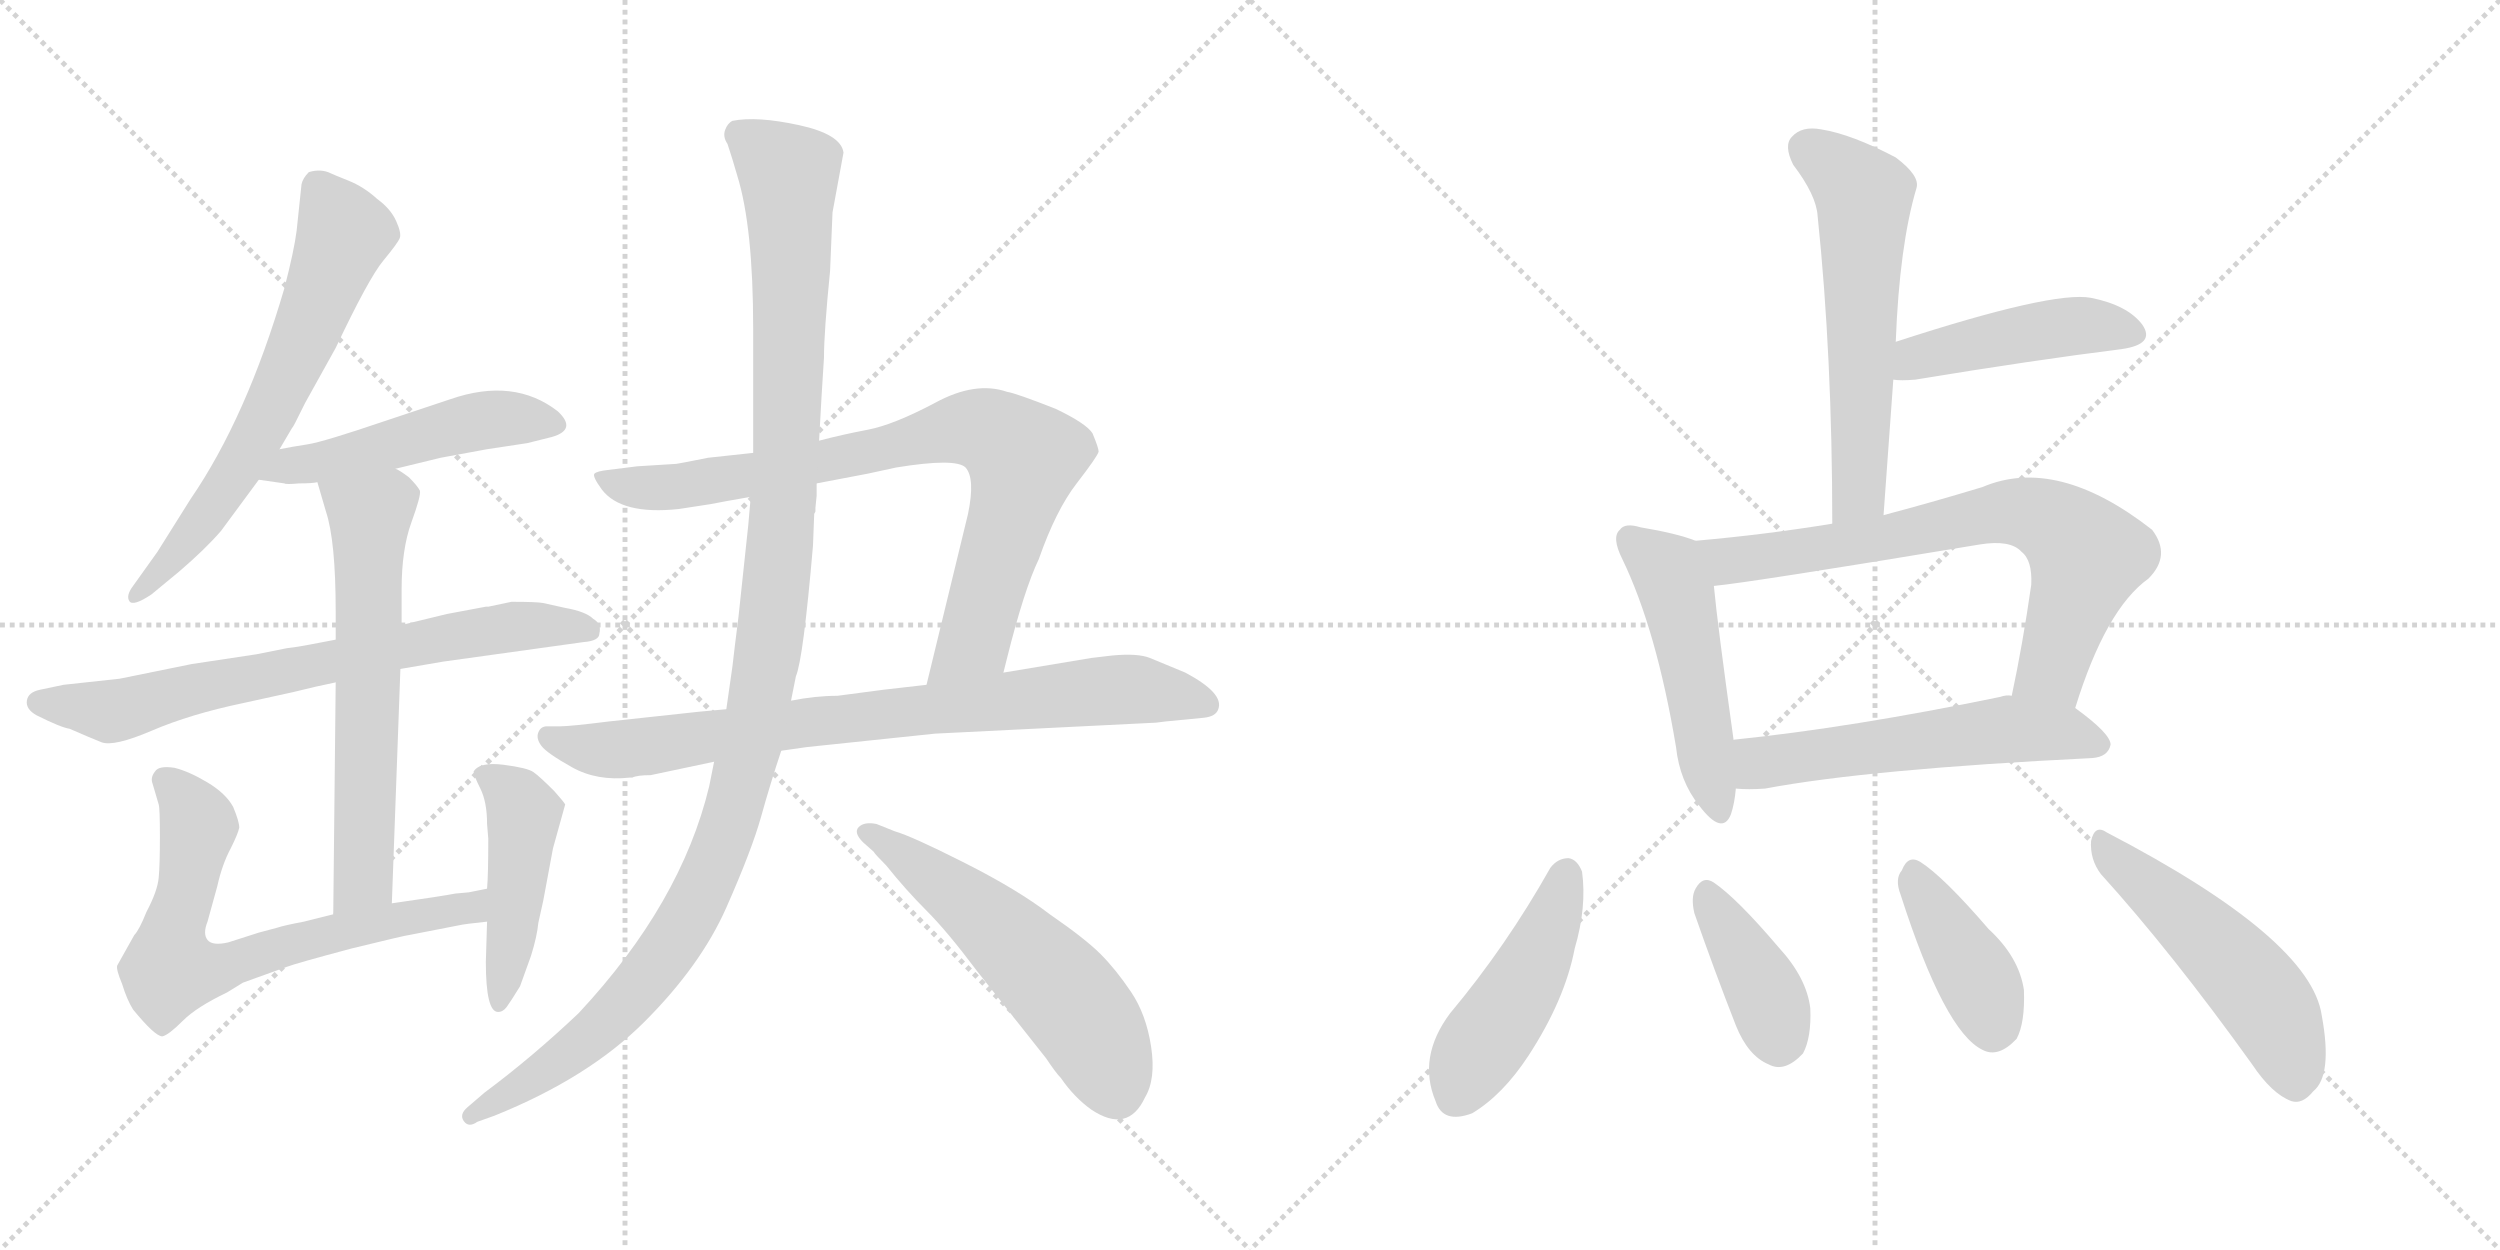 <svg version="1.1" viewBox="0 0 2048 1024" xmlns="http://www.w3.org/2000/svg">
  <g stroke="lightgray" stroke-dasharray="1,1" stroke-width="1" transform="scale(4, 4)">
    <line x1="0" y1="0" x2="256" y2="256"></line>
    <line x1="256" y1="0" x2="0" y2="256"></line>
    <line x1="128" y1="0" x2="128" y2="256"></line>
    <line x1="0" y1="128" x2="256" y2="128"></line>
    <line x1="256" y1="0" x2="512" y2="256"></line>
    <line x1="512" y1="0" x2="256" y2="256"></line>
    <line x1="384" y1="0" x2="384" y2="256"></line>
    <line x1="256" y1="128" x2="512" y2="128"></line>
  </g>
<g transform="scale(1, -1) translate(0, -850)">
   <style type="text/css">
    @keyframes keyframes0 {
      from {
       stroke: black;
       stroke-dashoffset: 646;
       stroke-width: 128;
       }
       68% {
       animation-timing-function: step-end;
       stroke: black;
       stroke-dashoffset: 0;
       stroke-width: 128;
       }
       to {
       stroke: black;
       stroke-width: 1024;
       }
       }
       #make-me-a-hanzi-animation-0 {
         animation: keyframes0 0.776s both;
         animation-delay: 0s;
         animation-timing-function: linear;
       }
    @keyframes keyframes1 {
      from {
       stroke: black;
       stroke-dashoffset: 496;
       stroke-width: 128;
       }
       62% {
       animation-timing-function: step-end;
       stroke: black;
       stroke-dashoffset: 0;
       stroke-width: 128;
       }
       to {
       stroke: black;
       stroke-width: 1024;
       }
       }
       #make-me-a-hanzi-animation-1 {
         animation: keyframes1 0.654s both;
         animation-delay: 0.776s;
         animation-timing-function: linear;
       }
    @keyframes keyframes2 {
      from {
       stroke: black;
       stroke-dashoffset: 712;
       stroke-width: 128;
       }
       70% {
       animation-timing-function: step-end;
       stroke: black;
       stroke-dashoffset: 0;
       stroke-width: 128;
       }
       to {
       stroke: black;
       stroke-width: 1024;
       }
       }
       #make-me-a-hanzi-animation-2 {
         animation: keyframes2 0.829s both;
         animation-delay: 1.429s;
         animation-timing-function: linear;
       }
    @keyframes keyframes3 {
      from {
       stroke: black;
       stroke-dashoffset: 626;
       stroke-width: 128;
       }
       67% {
       animation-timing-function: step-end;
       stroke: black;
       stroke-dashoffset: 0;
       stroke-width: 128;
       }
       to {
       stroke: black;
       stroke-width: 1024;
       }
       }
       #make-me-a-hanzi-animation-3 {
         animation: keyframes3 0.759s both;
         animation-delay: 2.259s;
         animation-timing-function: linear;
       }
    @keyframes keyframes4 {
      from {
       stroke: black;
       stroke-dashoffset: 689;
       stroke-width: 128;
       }
       69% {
       animation-timing-function: step-end;
       stroke: black;
       stroke-dashoffset: 0;
       stroke-width: 128;
       }
       to {
       stroke: black;
       stroke-width: 1024;
       }
       }
       #make-me-a-hanzi-animation-4 {
         animation: keyframes4 0.811s both;
         animation-delay: 3.018s;
         animation-timing-function: linear;
       }
    @keyframes keyframes5 {
      from {
       stroke: black;
       stroke-dashoffset: 458;
       stroke-width: 128;
       }
       60% {
       animation-timing-function: step-end;
       stroke: black;
       stroke-dashoffset: 0;
       stroke-width: 128;
       }
       to {
       stroke: black;
       stroke-width: 1024;
       }
       }
       #make-me-a-hanzi-animation-5 {
         animation: keyframes5 0.623s both;
         animation-delay: 3.829s;
         animation-timing-function: linear;
       }
    @keyframes keyframes6 {
      from {
       stroke: black;
       stroke-dashoffset: 813;
       stroke-width: 128;
       }
       73% {
       animation-timing-function: step-end;
       stroke: black;
       stroke-dashoffset: 0;
       stroke-width: 128;
       }
       to {
       stroke: black;
       stroke-width: 1024;
       }
       }
       #make-me-a-hanzi-animation-6 {
         animation: keyframes6 0.912s both;
         animation-delay: 4.452s;
         animation-timing-function: linear;
       }
    @keyframes keyframes7 {
      from {
       stroke: black;
       stroke-dashoffset: 801;
       stroke-width: 128;
       }
       72% {
       animation-timing-function: step-end;
       stroke: black;
       stroke-dashoffset: 0;
       stroke-width: 128;
       }
       to {
       stroke: black;
       stroke-width: 1024;
       }
       }
       #make-me-a-hanzi-animation-7 {
         animation: keyframes7 0.902s both;
         animation-delay: 5.363s;
         animation-timing-function: linear;
       }
    @keyframes keyframes8 {
      from {
       stroke: black;
       stroke-dashoffset: 1172;
       stroke-width: 128;
       }
       79% {
       animation-timing-function: step-end;
       stroke: black;
       stroke-dashoffset: 0;
       stroke-width: 128;
       }
       to {
       stroke: black;
       stroke-width: 1024;
       }
       }
       #make-me-a-hanzi-animation-8 {
         animation: keyframes8 1.204s both;
         animation-delay: 6.265s;
         animation-timing-function: linear;
       }
    @keyframes keyframes9 {
      from {
       stroke: black;
       stroke-dashoffset: 553;
       stroke-width: 128;
       }
       64% {
       animation-timing-function: step-end;
       stroke: black;
       stroke-dashoffset: 0;
       stroke-width: 128;
       }
       to {
       stroke: black;
       stroke-width: 1024;
       }
       }
       #make-me-a-hanzi-animation-9 {
         animation: keyframes9 0.7s both;
         animation-delay: 7.469s;
         animation-timing-function: linear;
       }
    @keyframes keyframes10 {
      from {
       stroke: black;
       stroke-dashoffset: 580;
       stroke-width: 128;
       }
       65% {
       animation-timing-function: step-end;
       stroke: black;
       stroke-dashoffset: 0;
       stroke-width: 128;
       }
       to {
       stroke: black;
       stroke-width: 1024;
       }
       }
       #make-me-a-hanzi-animation-10 {
         animation: keyframes10 0.722s both;
         animation-delay: 8.169s;
         animation-timing-function: linear;
       }
    @keyframes keyframes11 {
      from {
       stroke: black;
       stroke-dashoffset: 452;
       stroke-width: 128;
       }
       60% {
       animation-timing-function: step-end;
       stroke: black;
       stroke-dashoffset: 0;
       stroke-width: 128;
       }
       to {
       stroke: black;
       stroke-width: 1024;
       }
       }
       #make-me-a-hanzi-animation-11 {
         animation: keyframes11 0.618s both;
         animation-delay: 8.891s;
         animation-timing-function: linear;
       }
    @keyframes keyframes12 {
      from {
       stroke: black;
       stroke-dashoffset: 494;
       stroke-width: 128;
       }
       62% {
       animation-timing-function: step-end;
       stroke: black;
       stroke-dashoffset: 0;
       stroke-width: 128;
       }
       to {
       stroke: black;
       stroke-width: 1024;
       }
       }
       #make-me-a-hanzi-animation-12 {
         animation: keyframes12 0.652s both;
         animation-delay: 9.509s;
         animation-timing-function: linear;
       }
    @keyframes keyframes13 {
      from {
       stroke: black;
       stroke-dashoffset: 714;
       stroke-width: 128;
       }
       70% {
       animation-timing-function: step-end;
       stroke: black;
       stroke-dashoffset: 0;
       stroke-width: 128;
       }
       to {
       stroke: black;
       stroke-width: 1024;
       }
       }
       #make-me-a-hanzi-animation-13 {
         animation: keyframes13 0.831s both;
         animation-delay: 10.161s;
         animation-timing-function: linear;
       }
    @keyframes keyframes14 {
      from {
       stroke: black;
       stroke-dashoffset: 558;
       stroke-width: 128;
       }
       64% {
       animation-timing-function: step-end;
       stroke: black;
       stroke-dashoffset: 0;
       stroke-width: 128;
       }
       to {
       stroke: black;
       stroke-width: 1024;
       }
       }
       #make-me-a-hanzi-animation-14 {
         animation: keyframes14 0.704s both;
         animation-delay: 10.992s;
         animation-timing-function: linear;
       }
    @keyframes keyframes15 {
      from {
       stroke: black;
       stroke-dashoffset: 459;
       stroke-width: 128;
       }
       60% {
       animation-timing-function: step-end;
       stroke: black;
       stroke-dashoffset: 0;
       stroke-width: 128;
       }
       to {
       stroke: black;
       stroke-width: 1024;
       }
       }
       #make-me-a-hanzi-animation-15 {
         animation: keyframes15 0.624s both;
         animation-delay: 11.696s;
         animation-timing-function: linear;
       }
    @keyframes keyframes16 {
      from {
       stroke: black;
       stroke-dashoffset: 386;
       stroke-width: 128;
       }
       56% {
       animation-timing-function: step-end;
       stroke: black;
       stroke-dashoffset: 0;
       stroke-width: 128;
       }
       to {
       stroke: black;
       stroke-width: 1024;
       }
       }
       #make-me-a-hanzi-animation-16 {
         animation: keyframes16 0.564s both;
         animation-delay: 12.319s;
         animation-timing-function: linear;
       }
    @keyframes keyframes17 {
      from {
       stroke: black;
       stroke-dashoffset: 398;
       stroke-width: 128;
       }
       56% {
       animation-timing-function: step-end;
       stroke: black;
       stroke-dashoffset: 0;
       stroke-width: 128;
       }
       to {
       stroke: black;
       stroke-width: 1024;
       }
       }
       #make-me-a-hanzi-animation-17 {
         animation: keyframes17 0.574s both;
         animation-delay: 12.884s;
         animation-timing-function: linear;
       }
    @keyframes keyframes18 {
      from {
       stroke: black;
       stroke-dashoffset: 508;
       stroke-width: 128;
       }
       62% {
       animation-timing-function: step-end;
       stroke: black;
       stroke-dashoffset: 0;
       stroke-width: 128;
       }
       to {
       stroke: black;
       stroke-width: 1024;
       }
       }
       #make-me-a-hanzi-animation-18 {
         animation: keyframes18 0.663s both;
         animation-delay: 13.458s;
         animation-timing-function: linear;
       }
</style>
<path d="M 229.0 482.0 L 239.0 499.0 Q 240.0 500.0 242.0 504.0 L 250.0 520.0 L 275.0 565.0 Q 302.0 622.0 314.0 636.5 Q 326.0 651.0 327.5 655.0 Q 329.0 659.0 324.5 669.0 Q 320.0 679.0 309.0 687.0 Q 298.0 697.0 285.5 702.0 Q 273.0 707.0 271.0 708.0 Q 263.0 712.0 253.0 709.0 Q 248.0 704.0 247.0 699.0 L 243.0 661.0 Q 241.0 645.0 233.0 614.0 Q 202.0 508.0 156.0 441.0 L 129.0 398.0 L 109.0 370.0 Q 103.0 362.0 106.0 357.5 Q 109.0 353.0 124.0 363.0 L 147.0 382.0 Q 168.0 400.0 181.0 415.0 L 212.0 457.0 L 229.0 482.0 Z" fill="lightgray"></path> 
<path d="M 324.0 466.0 L 361.0 475.0 L 399.0 482.0 L 432.0 487.0 L 452.0 492.0 Q 473.0 498.0 457.0 513.0 Q 421.0 541.0 369.0 523.0 L 315.0 505.0 Q 265.0 488.0 252.0 486.0 Q 239.0 484.0 229.0 482.0 C 200.0 476.0 182.0 461.0 212.0 457.0 L 233.0 454.0 Q 234.0 453.0 245.0 454.0 Q 256.0 454.0 260.0 455.0 L 324.0 466.0 Z" fill="lightgray"></path> 
<path d="M 328.0 302.0 L 363.0 308.0 L 478.0 324.0 Q 491.0 325.0 491.0 331.0 Q 493.0 339.0 486.0 343.0 Q 480.0 349.0 463.0 352.0 L 445.0 356.0 Q 440.0 357.0 419.0 357.0 L 400.0 353.0 L 398.0 353.0 L 366.0 347.0 L 329.0 338.0 L 275.0 326.0 L 254.0 322.0 Q 244.0 320.0 235.0 319.0 L 210.0 314.0 L 157.0 306.0 L 98.0 294.0 L 52.0 289.0 L 33.0 285.0 Q 23.0 283.0 22.0 276.0 Q 21.0 269.0 30.0 264.0 Q 50.0 254.0 57.0 253.0 Q 73.0 246.0 83.0 242.0 Q 93.0 238.0 124.5 251.5 Q 156.0 265.0 199.0 274.0 L 240.0 283.0 Q 260.0 288.0 275.0 291.0 L 328.0 302.0 Z" fill="lightgray"></path> 
<path d="M 321.0 110.0 L 328.0 302.0 L 329.0 338.0 L 329.0 367.0 Q 329.0 400.0 337.0 422.0 Q 345.0 444.0 344.0 448.0 Q 342.0 452.0 335.0 459.0 Q 327.0 465.0 324.0 466.0 C 299.0 482.0 252.0 484.0 260.0 455.0 L 267.0 431.0 Q 275.0 407.0 275.0 349.0 L 275.0 326.0 L 275.0 291.0 L 273.0 101.0 C 273.0 71.0 320.0 80.0 321.0 110.0 Z" fill="lightgray"></path> 
<path d="M 399.0 122.0 L 384.0 119.0 L 373.0 118.0 Q 368.0 117.0 355.0 115.0 L 321.0 110.0 L 273.0 101.0 L 249.0 95.0 Q 233.0 92.0 227.0 90.0 L 212.0 86.0 L 187.0 78.0 Q 174.0 75.0 170.0 80.0 Q 166.0 85.0 170.0 95.0 L 178.0 124.0 Q 182.0 142.0 189.0 155.0 Q 195.0 167.0 196.0 172.0 Q 196.0 177.0 191.0 189.0 Q 185.0 200.0 170.0 209.0 Q 155.0 218.0 143.0 221.0 Q 130.0 223.0 127.0 218.0 Q 123.0 213.0 125.0 208.0 L 130.0 191.0 Q 131.0 188.0 131.0 165.0 Q 131.0 141.0 130.0 131.0 Q 129.0 120.0 120.0 103.0 Q 114.0 88.0 110.0 84.0 L 96.0 59.0 Q 95.0 56.0 100.0 44.0 Q 104.0 31.0 109.0 23.0 Q 127.0 1.0 133.0 1.0 Q 138.0 2.0 150.0 14.0 Q 161.0 25.0 186.0 37.0 L 199.0 45.0 L 235.0 58.0 Q 243.0 61.0 288.0 73.0 Q 333.0 84.0 335.0 84.0 L 376.0 92.0 Q 380.0 93.0 399.0 95.0 C 429.0 98.0 428.0 128.0 399.0 122.0 Z" fill="lightgray"></path> 
<path d="M 400.0 163.0 Q 400.0 133.0 399.0 122.0 L 399.0 95.0 L 398.0 62.0 Q 398.0 21.0 408.0 21.0 Q 412.0 21.0 415.0 25.0 Q 418.0 29.0 426.0 42.0 L 435.0 67.0 Q 440.0 83.0 441.0 94.0 L 445.0 112.0 L 453.0 155.0 L 463.0 191.0 Q 462.0 193.0 454.0 202.0 Q 442.0 214.0 437.0 217.5 Q 432.0 221.0 412.5 223.5 Q 393.0 226.0 388.0 218.0 Q 388.0 215.0 393.5 204.0 Q 399.0 193.0 399.0 175.0 L 400.0 163.0 Z" fill="lightgray"></path> 
<path d="M 822.0 299.0 L 825.0 311.0 Q 839.0 367.0 851.0 392.0 Q 865.0 432.0 882.0 454.0 Q 899.0 476.0 900.0 480.0 Q 900.0 483.0 895.0 495.0 Q 890.0 503.0 865.0 515.0 Q 832.0 528.0 825.0 529.0 Q 799.0 538.0 766.0 520.0 Q 732.0 502.0 711.0 498.0 Q 690.0 494.0 671.0 489.0 L 617.0 479.0 L 580.0 475.0 Q 555.0 470.0 554.0 470.0 L 522.0 468.0 L 498.0 465.0 Q 489.0 464.0 487.0 462.0 Q 485.0 460.0 493.0 449.0 Q 509.0 428.0 556.0 433.0 L 582.0 437.0 Q 592.0 439.0 615.0 443.0 L 669.0 454.0 L 711.0 462.0 L 734.0 467.0 Q 783.0 475.0 791.0 467.0 Q 799.0 458.0 793.0 429.0 L 759.0 289.0 C 752.0 260.0 815.0 270.0 822.0 299.0 Z" fill="lightgray"></path> 
<path d="M 766.0 249.0 L 947.0 258.0 L 955.0 259.0 L 986.0 262.0 Q 996.0 263.0 998.0 269.0 Q 1003.0 282.0 971.0 299.0 L 942.0 311.0 Q 932.0 315.0 911.0 313.0 L 894.0 311.0 L 822.0 299.0 L 759.0 289.0 L 724.0 285.0 L 686.0 280.0 Q 668.0 280.0 648.0 276.0 L 595.0 269.0 L 573.0 267.0 L 499.0 259.0 Q 467.0 255.0 459.0 255.0 L 448.0 255.0 Q 443.0 255.0 441.0 250.0 Q 439.0 245.0 443.5 239.0 Q 448.0 233.0 468.5 221.5 Q 489.0 210.0 516.0 213.0 L 518.0 213.0 Q 522.0 215.0 533.0 215.0 L 585.0 226.0 L 640.0 235.0 L 661.0 238.0 L 766.0 249.0 Z" fill="lightgray"></path> 
<path d="M 671.0 489.0 L 673.0 525.0 L 675.0 557.0 Q 675.0 578.0 680.0 628.0 L 682.0 676.0 L 691.0 725.0 Q 689.0 740.0 654.5 747.5 Q 620.0 755.0 600.0 751.0 Q 596.0 749.0 594.0 743.5 Q 592.0 738.0 596.0 732.0 Q 600.0 720.0 604.0 706.0 Q 617.0 664.0 617.0 581.0 L 617.0 479.0 L 615.0 443.0 L 613.0 420.0 Q 613.0 419.0 605.0 345.0 L 602.0 321.0 Q 601.0 313.0 600.0 304.0 L 595.0 269.0 L 585.0 226.0 L 581.0 206.0 Q 558.0 110.0 474.0 20.0 Q 436.0 -16.0 397.0 -45.0 L 383.0 -57.0 Q 376.0 -63.0 380.0 -68.5 Q 384.0 -74.0 391.0 -69.0 L 405.0 -64.0 Q 482.0 -33.0 528.0 13.0 Q 574.0 59.0 595.0 106.5 Q 616.0 154.0 623.5 181.0 Q 631.0 208.0 640.0 235.0 L 648.0 276.0 L 652.0 296.0 Q 658.0 310.0 666.0 403.0 L 667.0 429.0 L 668.0 431.0 L 668.0 434.0 L 669.0 444.0 L 669.0 454.0 L 671.0 489.0 Z" fill="lightgray"></path> 
<path d="M 716.0 152.0 Q 716.0 151.0 726.0 141.0 Q 742.0 121.0 759.0 104.0 Q 776.0 87.0 800.0 55.0 L 857.0 -17.0 Q 865.0 -29.0 869.0 -33.0 Q 880.0 -49.0 894.0 -59.0 Q 924.0 -79.0 938.0 -49.0 Q 947.0 -34.0 943.0 -7.5 Q 939.0 19.0 926.5 37.5 Q 914.0 56.0 901.5 68.5 Q 889.0 81.0 860.0 101.0 Q 834.0 121.0 790.5 143.0 Q 747.0 165.0 733.0 169.0 L 718.0 175.0 Q 708.0 177.0 703.5 172.5 Q 699.0 168.0 707.0 160.0 L 716.0 152.0 Z" fill="lightgray"></path> 
<path d="M 1543.0 428.0 Q 1547.0 485.0 1551.0 539.0 L 1553.0 570.0 Q 1556.0 649.0 1570.0 696.0 Q 1573.0 706.0 1553.0 721.0 Q 1517.0 740.0 1492.0 744.0 Q 1476.0 747.0 1468.0 738.0 Q 1461.0 731.0 1469.0 715.0 Q 1488.0 690.0 1489.0 673.0 Q 1501.0 558.0 1501.0 421.0 C 1501.0 391.0 1541.0 398.0 1543.0 428.0 Z" fill="lightgray"></path> 
<path d="M 1551.0 539.0 Q 1557.0 538.0 1569.0 539.0 Q 1666.0 555.0 1738.0 564.0 Q 1766.0 568.0 1755.0 584.0 Q 1743.0 600.0 1713.0 606.0 Q 1682.0 612.0 1553.0 570.0 C 1524.0 561.0 1521.0 541.0 1551.0 539.0 Z" fill="lightgray"></path> 
<path d="M 1389.0 407.0 Q 1374.0 413.0 1344.0 418.0 Q 1331.0 422.0 1327.0 416.0 Q 1320.0 410.0 1329.0 392.0 Q 1357.0 334.0 1373.0 238.0 Q 1376.0 210.0 1392.0 190.0 Q 1411.0 165.0 1418.0 183.0 Q 1421.0 192.0 1422.0 204.0 L 1420.0 244.0 L 1420.0 245.0 Q 1407.0 338.0 1404.0 370.0 C 1401.0 400.0 1401.0 403.0 1389.0 407.0 Z" fill="lightgray"></path> 
<path d="M 1700.0 270.0 Q 1725.0 351.0 1760.0 376.0 Q 1779.0 395.0 1763.0 416.0 Q 1685.0 477.0 1624.0 451.0 Q 1581.0 438.0 1543.0 428.0 L 1501.0 421.0 Q 1446.0 412.0 1389.0 407.0 C 1359.0 404.0 1374.0 366.0 1404.0 370.0 Q 1435.0 373.0 1622.0 404.0 Q 1647.0 408.0 1656.0 398.0 Q 1665.0 391.0 1664.0 371.0 Q 1657.0 322.0 1648.0 280.0 C 1642.0 251.0 1691.0 241.0 1700.0 270.0 Z" fill="lightgray"></path> 
<path d="M 1422.0 204.0 Q 1432.0 203.0 1446.0 204.0 Q 1531.0 220.0 1714.0 229.0 Q 1727.0 230.0 1729.0 240.0 Q 1729.0 249.0 1700.0 270.0 L 1648.0 280.0 Q 1644.0 281.0 1638.0 279.0 Q 1517.0 254.0 1420.0 244.0 C 1390.0 241.0 1392.0 205.0 1422.0 204.0 Z" fill="lightgray"></path> 
<path d="M 1270.0 139.0 Q 1234.0 75.0 1188.0 20.0 Q 1161.0 -16.0 1176.0 -52.0 Q 1182.0 -71.0 1206.0 -62.0 Q 1231.0 -47.0 1252.0 -15.0 Q 1282.0 31.0 1290.0 73.0 Q 1300.0 107.0 1296.0 136.0 Q 1292.0 146.0 1285.0 147.0 Q 1276.0 147.0 1270.0 139.0 Z" fill="lightgray"></path> 
<path d="M 1388.0 102.0 Q 1404.0 56.0 1422.0 10.0 Q 1432.0 -15.0 1449.0 -22.0 Q 1462.0 -29.0 1477.0 -13.0 Q 1484.0 0.0 1483.0 24.0 Q 1480.0 49.0 1457.0 74.0 Q 1423.0 114.0 1404.0 127.0 Q 1395.0 133.0 1389.0 122.0 Q 1385.0 115.0 1388.0 102.0 Z" fill="lightgray"></path> 
<path d="M 1557.0 117.0 Q 1593.0 5.0 1624.0 -10.0 Q 1637.0 -17.0 1652.0 -1.0 Q 1659.0 12.0 1658.0 39.0 Q 1654.0 66.0 1629.0 89.0 Q 1592.0 132.0 1573.0 144.0 Q 1563.0 150.0 1558.0 137.0 Q 1552.0 130.0 1557.0 117.0 Z" fill="lightgray"></path> 
<path d="M 1721.0 134.0 Q 1779.0 70.0 1845.0 -22.0 Q 1861.0 -46.0 1877.0 -52.0 Q 1886.0 -55.0 1895.0 -44.0 Q 1911.0 -31.0 1902.0 18.0 Q 1893.0 81.0 1726.0 168.0 Q 1716.0 175.0 1713.0 161.0 Q 1712.0 146.0 1721.0 134.0 Z" fill="lightgray"></path> 
      <clipPath id="make-me-a-hanzi-clip-0">
      <path d="M 229.0 482.0 L 239.0 499.0 Q 240.0 500.0 242.0 504.0 L 250.0 520.0 L 275.0 565.0 Q 302.0 622.0 314.0 636.5 Q 326.0 651.0 327.5 655.0 Q 329.0 659.0 324.5 669.0 Q 320.0 679.0 309.0 687.0 Q 298.0 697.0 285.5 702.0 Q 273.0 707.0 271.0 708.0 Q 263.0 712.0 253.0 709.0 Q 248.0 704.0 247.0 699.0 L 243.0 661.0 Q 241.0 645.0 233.0 614.0 Q 202.0 508.0 156.0 441.0 L 129.0 398.0 L 109.0 370.0 Q 103.0 362.0 106.0 357.5 Q 109.0 353.0 124.0 363.0 L 147.0 382.0 Q 168.0 400.0 181.0 415.0 L 212.0 457.0 L 229.0 482.0 Z" fill="lightgray"></path>
      </clipPath>
      <path clip-path="url(#make-me-a-hanzi-clip-0)" d="M 259.0 698.0 L 281.0 656.0 L 249.0 572.0 L 179.0 441.0 L 135.0 385.0 L 110.0 363.0 " fill="none" id="make-me-a-hanzi-animation-0" stroke-dasharray="518 1036" stroke-linecap="round"></path>

      <clipPath id="make-me-a-hanzi-clip-1">
      <path d="M 324.0 466.0 L 361.0 475.0 L 399.0 482.0 L 432.0 487.0 L 452.0 492.0 Q 473.0 498.0 457.0 513.0 Q 421.0 541.0 369.0 523.0 L 315.0 505.0 Q 265.0 488.0 252.0 486.0 Q 239.0 484.0 229.0 482.0 C 200.0 476.0 182.0 461.0 212.0 457.0 L 233.0 454.0 Q 234.0 453.0 245.0 454.0 Q 256.0 454.0 260.0 455.0 L 324.0 466.0 Z" fill="lightgray"></path>
      </clipPath>
      <path clip-path="url(#make-me-a-hanzi-clip-1)" d="M 218.0 462.0 L 384.0 504.0 L 453.0 503.0 " fill="none" id="make-me-a-hanzi-animation-1" stroke-dasharray="368 736" stroke-linecap="round"></path>

      <clipPath id="make-me-a-hanzi-clip-2">
      <path d="M 328.0 302.0 L 363.0 308.0 L 478.0 324.0 Q 491.0 325.0 491.0 331.0 Q 493.0 339.0 486.0 343.0 Q 480.0 349.0 463.0 352.0 L 445.0 356.0 Q 440.0 357.0 419.0 357.0 L 400.0 353.0 L 398.0 353.0 L 366.0 347.0 L 329.0 338.0 L 275.0 326.0 L 254.0 322.0 Q 244.0 320.0 235.0 319.0 L 210.0 314.0 L 157.0 306.0 L 98.0 294.0 L 52.0 289.0 L 33.0 285.0 Q 23.0 283.0 22.0 276.0 Q 21.0 269.0 30.0 264.0 Q 50.0 254.0 57.0 253.0 Q 73.0 246.0 83.0 242.0 Q 93.0 238.0 124.5 251.5 Q 156.0 265.0 199.0 274.0 L 240.0 283.0 Q 260.0 288.0 275.0 291.0 L 328.0 302.0 Z" fill="lightgray"></path>
      </clipPath>
      <path clip-path="url(#make-me-a-hanzi-clip-2)" d="M 33.0 274.0 L 87.0 267.0 L 364.0 328.0 L 425.0 337.0 L 481.0 334.0 " fill="none" id="make-me-a-hanzi-animation-2" stroke-dasharray="584 1168" stroke-linecap="round"></path>

      <clipPath id="make-me-a-hanzi-clip-3">
      <path d="M 321.0 110.0 L 328.0 302.0 L 329.0 338.0 L 329.0 367.0 Q 329.0 400.0 337.0 422.0 Q 345.0 444.0 344.0 448.0 Q 342.0 452.0 335.0 459.0 Q 327.0 465.0 324.0 466.0 C 299.0 482.0 252.0 484.0 260.0 455.0 L 267.0 431.0 Q 275.0 407.0 275.0 349.0 L 275.0 326.0 L 275.0 291.0 L 273.0 101.0 C 273.0 71.0 320.0 80.0 321.0 110.0 Z" fill="lightgray"></path>
      </clipPath>
      <path clip-path="url(#make-me-a-hanzi-clip-3)" d="M 267.0 451.0 L 303.0 428.0 L 298.0 130.0 L 278.0 109.0 " fill="none" id="make-me-a-hanzi-animation-3" stroke-dasharray="498 996" stroke-linecap="round"></path>

      <clipPath id="make-me-a-hanzi-clip-4">
      <path d="M 399.0 122.0 L 384.0 119.0 L 373.0 118.0 Q 368.0 117.0 355.0 115.0 L 321.0 110.0 L 273.0 101.0 L 249.0 95.0 Q 233.0 92.0 227.0 90.0 L 212.0 86.0 L 187.0 78.0 Q 174.0 75.0 170.0 80.0 Q 166.0 85.0 170.0 95.0 L 178.0 124.0 Q 182.0 142.0 189.0 155.0 Q 195.0 167.0 196.0 172.0 Q 196.0 177.0 191.0 189.0 Q 185.0 200.0 170.0 209.0 Q 155.0 218.0 143.0 221.0 Q 130.0 223.0 127.0 218.0 Q 123.0 213.0 125.0 208.0 L 130.0 191.0 Q 131.0 188.0 131.0 165.0 Q 131.0 141.0 130.0 131.0 Q 129.0 120.0 120.0 103.0 Q 114.0 88.0 110.0 84.0 L 96.0 59.0 Q 95.0 56.0 100.0 44.0 Q 104.0 31.0 109.0 23.0 Q 127.0 1.0 133.0 1.0 Q 138.0 2.0 150.0 14.0 Q 161.0 25.0 186.0 37.0 L 199.0 45.0 L 235.0 58.0 Q 243.0 61.0 288.0 73.0 Q 333.0 84.0 335.0 84.0 L 376.0 92.0 Q 380.0 93.0 399.0 95.0 C 429.0 98.0 428.0 128.0 399.0 122.0 Z" fill="lightgray"></path>
      </clipPath>
      <path clip-path="url(#make-me-a-hanzi-clip-4)" d="M 134.0 212.0 L 162.0 176.0 L 139.0 55.0 L 182.0 57.0 L 306.0 93.0 L 386.0 106.0 L 393.0 115.0 " fill="none" id="make-me-a-hanzi-animation-4" stroke-dasharray="561 1122" stroke-linecap="round"></path>

      <clipPath id="make-me-a-hanzi-clip-5">
      <path d="M 400.0 163.0 Q 400.0 133.0 399.0 122.0 L 399.0 95.0 L 398.0 62.0 Q 398.0 21.0 408.0 21.0 Q 412.0 21.0 415.0 25.0 Q 418.0 29.0 426.0 42.0 L 435.0 67.0 Q 440.0 83.0 441.0 94.0 L 445.0 112.0 L 453.0 155.0 L 463.0 191.0 Q 462.0 193.0 454.0 202.0 Q 442.0 214.0 437.0 217.5 Q 432.0 221.0 412.5 223.5 Q 393.0 226.0 388.0 218.0 Q 388.0 215.0 393.5 204.0 Q 399.0 193.0 399.0 175.0 L 400.0 163.0 Z" fill="lightgray"></path>
      </clipPath>
      <path clip-path="url(#make-me-a-hanzi-clip-5)" d="M 397.0 213.0 L 424.0 195.0 L 429.0 181.0 L 409.0 28.0 " fill="none" id="make-me-a-hanzi-animation-5" stroke-dasharray="330 660" stroke-linecap="round"></path>

      <clipPath id="make-me-a-hanzi-clip-6">
      <path d="M 822.0 299.0 L 825.0 311.0 Q 839.0 367.0 851.0 392.0 Q 865.0 432.0 882.0 454.0 Q 899.0 476.0 900.0 480.0 Q 900.0 483.0 895.0 495.0 Q 890.0 503.0 865.0 515.0 Q 832.0 528.0 825.0 529.0 Q 799.0 538.0 766.0 520.0 Q 732.0 502.0 711.0 498.0 Q 690.0 494.0 671.0 489.0 L 617.0 479.0 L 580.0 475.0 Q 555.0 470.0 554.0 470.0 L 522.0 468.0 L 498.0 465.0 Q 489.0 464.0 487.0 462.0 Q 485.0 460.0 493.0 449.0 Q 509.0 428.0 556.0 433.0 L 582.0 437.0 Q 592.0 439.0 615.0 443.0 L 669.0 454.0 L 711.0 462.0 L 734.0 467.0 Q 783.0 475.0 791.0 467.0 Q 799.0 458.0 793.0 429.0 L 759.0 289.0 C 752.0 260.0 815.0 270.0 822.0 299.0 Z" fill="lightgray"></path>
      </clipPath>
      <path clip-path="url(#make-me-a-hanzi-clip-6)" d="M 494.0 457.0 L 546.0 450.0 L 673.0 471.0 L 785.0 499.0 L 819.0 492.0 L 839.0 475.0 L 833.0 444.0 L 799.0 326.0 L 766.0 295.0 " fill="none" id="make-me-a-hanzi-animation-6" stroke-dasharray="685 1370" stroke-linecap="round"></path>

      <clipPath id="make-me-a-hanzi-clip-7">
      <path d="M 766.0 249.0 L 947.0 258.0 L 955.0 259.0 L 986.0 262.0 Q 996.0 263.0 998.0 269.0 Q 1003.0 282.0 971.0 299.0 L 942.0 311.0 Q 932.0 315.0 911.0 313.0 L 894.0 311.0 L 822.0 299.0 L 759.0 289.0 L 724.0 285.0 L 686.0 280.0 Q 668.0 280.0 648.0 276.0 L 595.0 269.0 L 573.0 267.0 L 499.0 259.0 Q 467.0 255.0 459.0 255.0 L 448.0 255.0 Q 443.0 255.0 441.0 250.0 Q 439.0 245.0 443.5 239.0 Q 448.0 233.0 468.5 221.5 Q 489.0 210.0 516.0 213.0 L 518.0 213.0 Q 522.0 215.0 533.0 215.0 L 585.0 226.0 L 640.0 235.0 L 661.0 238.0 L 766.0 249.0 Z" fill="lightgray"></path>
      </clipPath>
      <path clip-path="url(#make-me-a-hanzi-clip-7)" d="M 449.0 246.0 L 468.0 238.0 L 522.0 237.0 L 658.0 258.0 L 901.0 284.0 L 971.0 280.0 L 988.0 273.0 " fill="none" id="make-me-a-hanzi-animation-7" stroke-dasharray="673 1346" stroke-linecap="round"></path>

      <clipPath id="make-me-a-hanzi-clip-8">
      <path d="M 671.0 489.0 L 673.0 525.0 L 675.0 557.0 Q 675.0 578.0 680.0 628.0 L 682.0 676.0 L 691.0 725.0 Q 689.0 740.0 654.5 747.5 Q 620.0 755.0 600.0 751.0 Q 596.0 749.0 594.0 743.5 Q 592.0 738.0 596.0 732.0 Q 600.0 720.0 604.0 706.0 Q 617.0 664.0 617.0 581.0 L 617.0 479.0 L 615.0 443.0 L 613.0 420.0 Q 613.0 419.0 605.0 345.0 L 602.0 321.0 Q 601.0 313.0 600.0 304.0 L 595.0 269.0 L 585.0 226.0 L 581.0 206.0 Q 558.0 110.0 474.0 20.0 Q 436.0 -16.0 397.0 -45.0 L 383.0 -57.0 Q 376.0 -63.0 380.0 -68.5 Q 384.0 -74.0 391.0 -69.0 L 405.0 -64.0 Q 482.0 -33.0 528.0 13.0 Q 574.0 59.0 595.0 106.5 Q 616.0 154.0 623.5 181.0 Q 631.0 208.0 640.0 235.0 L 648.0 276.0 L 652.0 296.0 Q 658.0 310.0 666.0 403.0 L 667.0 429.0 L 668.0 431.0 L 668.0 434.0 L 669.0 444.0 L 669.0 454.0 L 671.0 489.0 Z" fill="lightgray"></path>
      </clipPath>
      <path clip-path="url(#make-me-a-hanzi-clip-8)" d="M 606.0 740.0 L 646.0 707.0 L 648.0 603.0 L 639.0 393.0 L 606.0 206.0 L 578.0 125.0 L 527.0 45.0 L 470.0 -10.0 L 386.0 -64.0 " fill="none" id="make-me-a-hanzi-animation-8" stroke-dasharray="1044 2088" stroke-linecap="round"></path>

      <clipPath id="make-me-a-hanzi-clip-9">
      <path d="M 716.0 152.0 Q 716.0 151.0 726.0 141.0 Q 742.0 121.0 759.0 104.0 Q 776.0 87.0 800.0 55.0 L 857.0 -17.0 Q 865.0 -29.0 869.0 -33.0 Q 880.0 -49.0 894.0 -59.0 Q 924.0 -79.0 938.0 -49.0 Q 947.0 -34.0 943.0 -7.5 Q 939.0 19.0 926.5 37.5 Q 914.0 56.0 901.5 68.5 Q 889.0 81.0 860.0 101.0 Q 834.0 121.0 790.5 143.0 Q 747.0 165.0 733.0 169.0 L 718.0 175.0 Q 708.0 177.0 703.5 172.5 Q 699.0 168.0 707.0 160.0 L 716.0 152.0 Z" fill="lightgray"></path>
      </clipPath>
      <path clip-path="url(#make-me-a-hanzi-clip-9)" d="M 712.0 168.0 L 797.0 107.0 L 868.0 40.0 L 892.0 10.0 L 914.0 -42.0 " fill="none" id="make-me-a-hanzi-animation-9" stroke-dasharray="425 850" stroke-linecap="round"></path>

      <clipPath id="make-me-a-hanzi-clip-10">
      <path d="M 1543.0 428.0 Q 1547.0 485.0 1551.0 539.0 L 1553.0 570.0 Q 1556.0 649.0 1570.0 696.0 Q 1573.0 706.0 1553.0 721.0 Q 1517.0 740.0 1492.0 744.0 Q 1476.0 747.0 1468.0 738.0 Q 1461.0 731.0 1469.0 715.0 Q 1488.0 690.0 1489.0 673.0 Q 1501.0 558.0 1501.0 421.0 C 1501.0 391.0 1541.0 398.0 1543.0 428.0 Z" fill="lightgray"></path>
      </clipPath>
      <path clip-path="url(#make-me-a-hanzi-clip-10)" d="M 1481.0 728.0 L 1519.0 699.0 L 1527.0 686.0 L 1524.0 454.0 L 1507.0 430.0 " fill="none" id="make-me-a-hanzi-animation-10" stroke-dasharray="452 904" stroke-linecap="round"></path>

      <clipPath id="make-me-a-hanzi-clip-11">
      <path d="M 1551.0 539.0 Q 1557.0 538.0 1569.0 539.0 Q 1666.0 555.0 1738.0 564.0 Q 1766.0 568.0 1755.0 584.0 Q 1743.0 600.0 1713.0 606.0 Q 1682.0 612.0 1553.0 570.0 C 1524.0 561.0 1521.0 541.0 1551.0 539.0 Z" fill="lightgray"></path>
      </clipPath>
      <path clip-path="url(#make-me-a-hanzi-clip-11)" d="M 1555.0 547.0 L 1571.0 558.0 L 1662.0 578.0 L 1715.0 583.0 L 1744.0 576.0 " fill="none" id="make-me-a-hanzi-animation-11" stroke-dasharray="324 648" stroke-linecap="round"></path>

      <clipPath id="make-me-a-hanzi-clip-12">
      <path d="M 1389.0 407.0 Q 1374.0 413.0 1344.0 418.0 Q 1331.0 422.0 1327.0 416.0 Q 1320.0 410.0 1329.0 392.0 Q 1357.0 334.0 1373.0 238.0 Q 1376.0 210.0 1392.0 190.0 Q 1411.0 165.0 1418.0 183.0 Q 1421.0 192.0 1422.0 204.0 L 1420.0 244.0 L 1420.0 245.0 Q 1407.0 338.0 1404.0 370.0 C 1401.0 400.0 1401.0 403.0 1389.0 407.0 Z" fill="lightgray"></path>
      </clipPath>
      <path clip-path="url(#make-me-a-hanzi-clip-12)" d="M 1335.0 408.0 L 1366.0 383.0 L 1373.0 365.0 L 1406.0 189.0 " fill="none" id="make-me-a-hanzi-animation-12" stroke-dasharray="366 732" stroke-linecap="round"></path>

      <clipPath id="make-me-a-hanzi-clip-13">
      <path d="M 1700.0 270.0 Q 1725.0 351.0 1760.0 376.0 Q 1779.0 395.0 1763.0 416.0 Q 1685.0 477.0 1624.0 451.0 Q 1581.0 438.0 1543.0 428.0 L 1501.0 421.0 Q 1446.0 412.0 1389.0 407.0 C 1359.0 404.0 1374.0 366.0 1404.0 370.0 Q 1435.0 373.0 1622.0 404.0 Q 1647.0 408.0 1656.0 398.0 Q 1665.0 391.0 1664.0 371.0 Q 1657.0 322.0 1648.0 280.0 C 1642.0 251.0 1691.0 241.0 1700.0 270.0 Z" fill="lightgray"></path>
      </clipPath>
      <path clip-path="url(#make-me-a-hanzi-clip-13)" d="M 1397.0 403.0 L 1418.0 391.0 L 1558.0 411.0 L 1639.0 430.0 L 1670.0 427.0 L 1710.0 395.0 L 1681.0 302.0 L 1656.0 286.0 " fill="none" id="make-me-a-hanzi-animation-13" stroke-dasharray="586 1172" stroke-linecap="round"></path>

      <clipPath id="make-me-a-hanzi-clip-14">
      <path d="M 1422.0 204.0 Q 1432.0 203.0 1446.0 204.0 Q 1531.0 220.0 1714.0 229.0 Q 1727.0 230.0 1729.0 240.0 Q 1729.0 249.0 1700.0 270.0 L 1648.0 280.0 Q 1644.0 281.0 1638.0 279.0 Q 1517.0 254.0 1420.0 244.0 C 1390.0 241.0 1392.0 205.0 1422.0 204.0 Z" fill="lightgray"></path>
      </clipPath>
      <path clip-path="url(#make-me-a-hanzi-clip-14)" d="M 1428.0 211.0 L 1441.0 225.0 L 1635.0 252.0 L 1689.0 250.0 L 1720.0 240.0 " fill="none" id="make-me-a-hanzi-animation-14" stroke-dasharray="430 860" stroke-linecap="round"></path>

      <clipPath id="make-me-a-hanzi-clip-15">
      <path d="M 1270.0 139.0 Q 1234.0 75.0 1188.0 20.0 Q 1161.0 -16.0 1176.0 -52.0 Q 1182.0 -71.0 1206.0 -62.0 Q 1231.0 -47.0 1252.0 -15.0 Q 1282.0 31.0 1290.0 73.0 Q 1300.0 107.0 1296.0 136.0 Q 1292.0 146.0 1285.0 147.0 Q 1276.0 147.0 1270.0 139.0 Z" fill="lightgray"></path>
      </clipPath>
      <path clip-path="url(#make-me-a-hanzi-clip-15)" d="M 1284.0 135.0 L 1257.0 60.0 L 1208.0 -14.0 L 1195.0 -46.0 " fill="none" id="make-me-a-hanzi-animation-15" stroke-dasharray="331 662" stroke-linecap="round"></path>

      <clipPath id="make-me-a-hanzi-clip-16">
      <path d="M 1388.0 102.0 Q 1404.0 56.0 1422.0 10.0 Q 1432.0 -15.0 1449.0 -22.0 Q 1462.0 -29.0 1477.0 -13.0 Q 1484.0 0.0 1483.0 24.0 Q 1480.0 49.0 1457.0 74.0 Q 1423.0 114.0 1404.0 127.0 Q 1395.0 133.0 1389.0 122.0 Q 1385.0 115.0 1388.0 102.0 Z" fill="lightgray"></path>
      </clipPath>
      <path clip-path="url(#make-me-a-hanzi-clip-16)" d="M 1400.0 115.0 L 1445.0 39.0 L 1458.0 -1.0 " fill="none" id="make-me-a-hanzi-animation-16" stroke-dasharray="258 516" stroke-linecap="round"></path>

      <clipPath id="make-me-a-hanzi-clip-17">
      <path d="M 1557.0 117.0 Q 1593.0 5.0 1624.0 -10.0 Q 1637.0 -17.0 1652.0 -1.0 Q 1659.0 12.0 1658.0 39.0 Q 1654.0 66.0 1629.0 89.0 Q 1592.0 132.0 1573.0 144.0 Q 1563.0 150.0 1558.0 137.0 Q 1552.0 130.0 1557.0 117.0 Z" fill="lightgray"></path>
      </clipPath>
      <path clip-path="url(#make-me-a-hanzi-clip-17)" d="M 1567.0 136.0 L 1618.0 52.0 L 1633.0 11.0 " fill="none" id="make-me-a-hanzi-animation-17" stroke-dasharray="270 540" stroke-linecap="round"></path>

      <clipPath id="make-me-a-hanzi-clip-18">
      <path d="M 1721.0 134.0 Q 1779.0 70.0 1845.0 -22.0 Q 1861.0 -46.0 1877.0 -52.0 Q 1886.0 -55.0 1895.0 -44.0 Q 1911.0 -31.0 1902.0 18.0 Q 1893.0 81.0 1726.0 168.0 Q 1716.0 175.0 1713.0 161.0 Q 1712.0 146.0 1721.0 134.0 Z" fill="lightgray"></path>
      </clipPath>
      <path clip-path="url(#make-me-a-hanzi-clip-18)" d="M 1725.0 155.0 L 1846.0 42.0 L 1870.0 3.0 L 1881.0 -36.0 " fill="none" id="make-me-a-hanzi-animation-18" stroke-dasharray="380 760" stroke-linecap="round"></path>

</g>
</svg>
